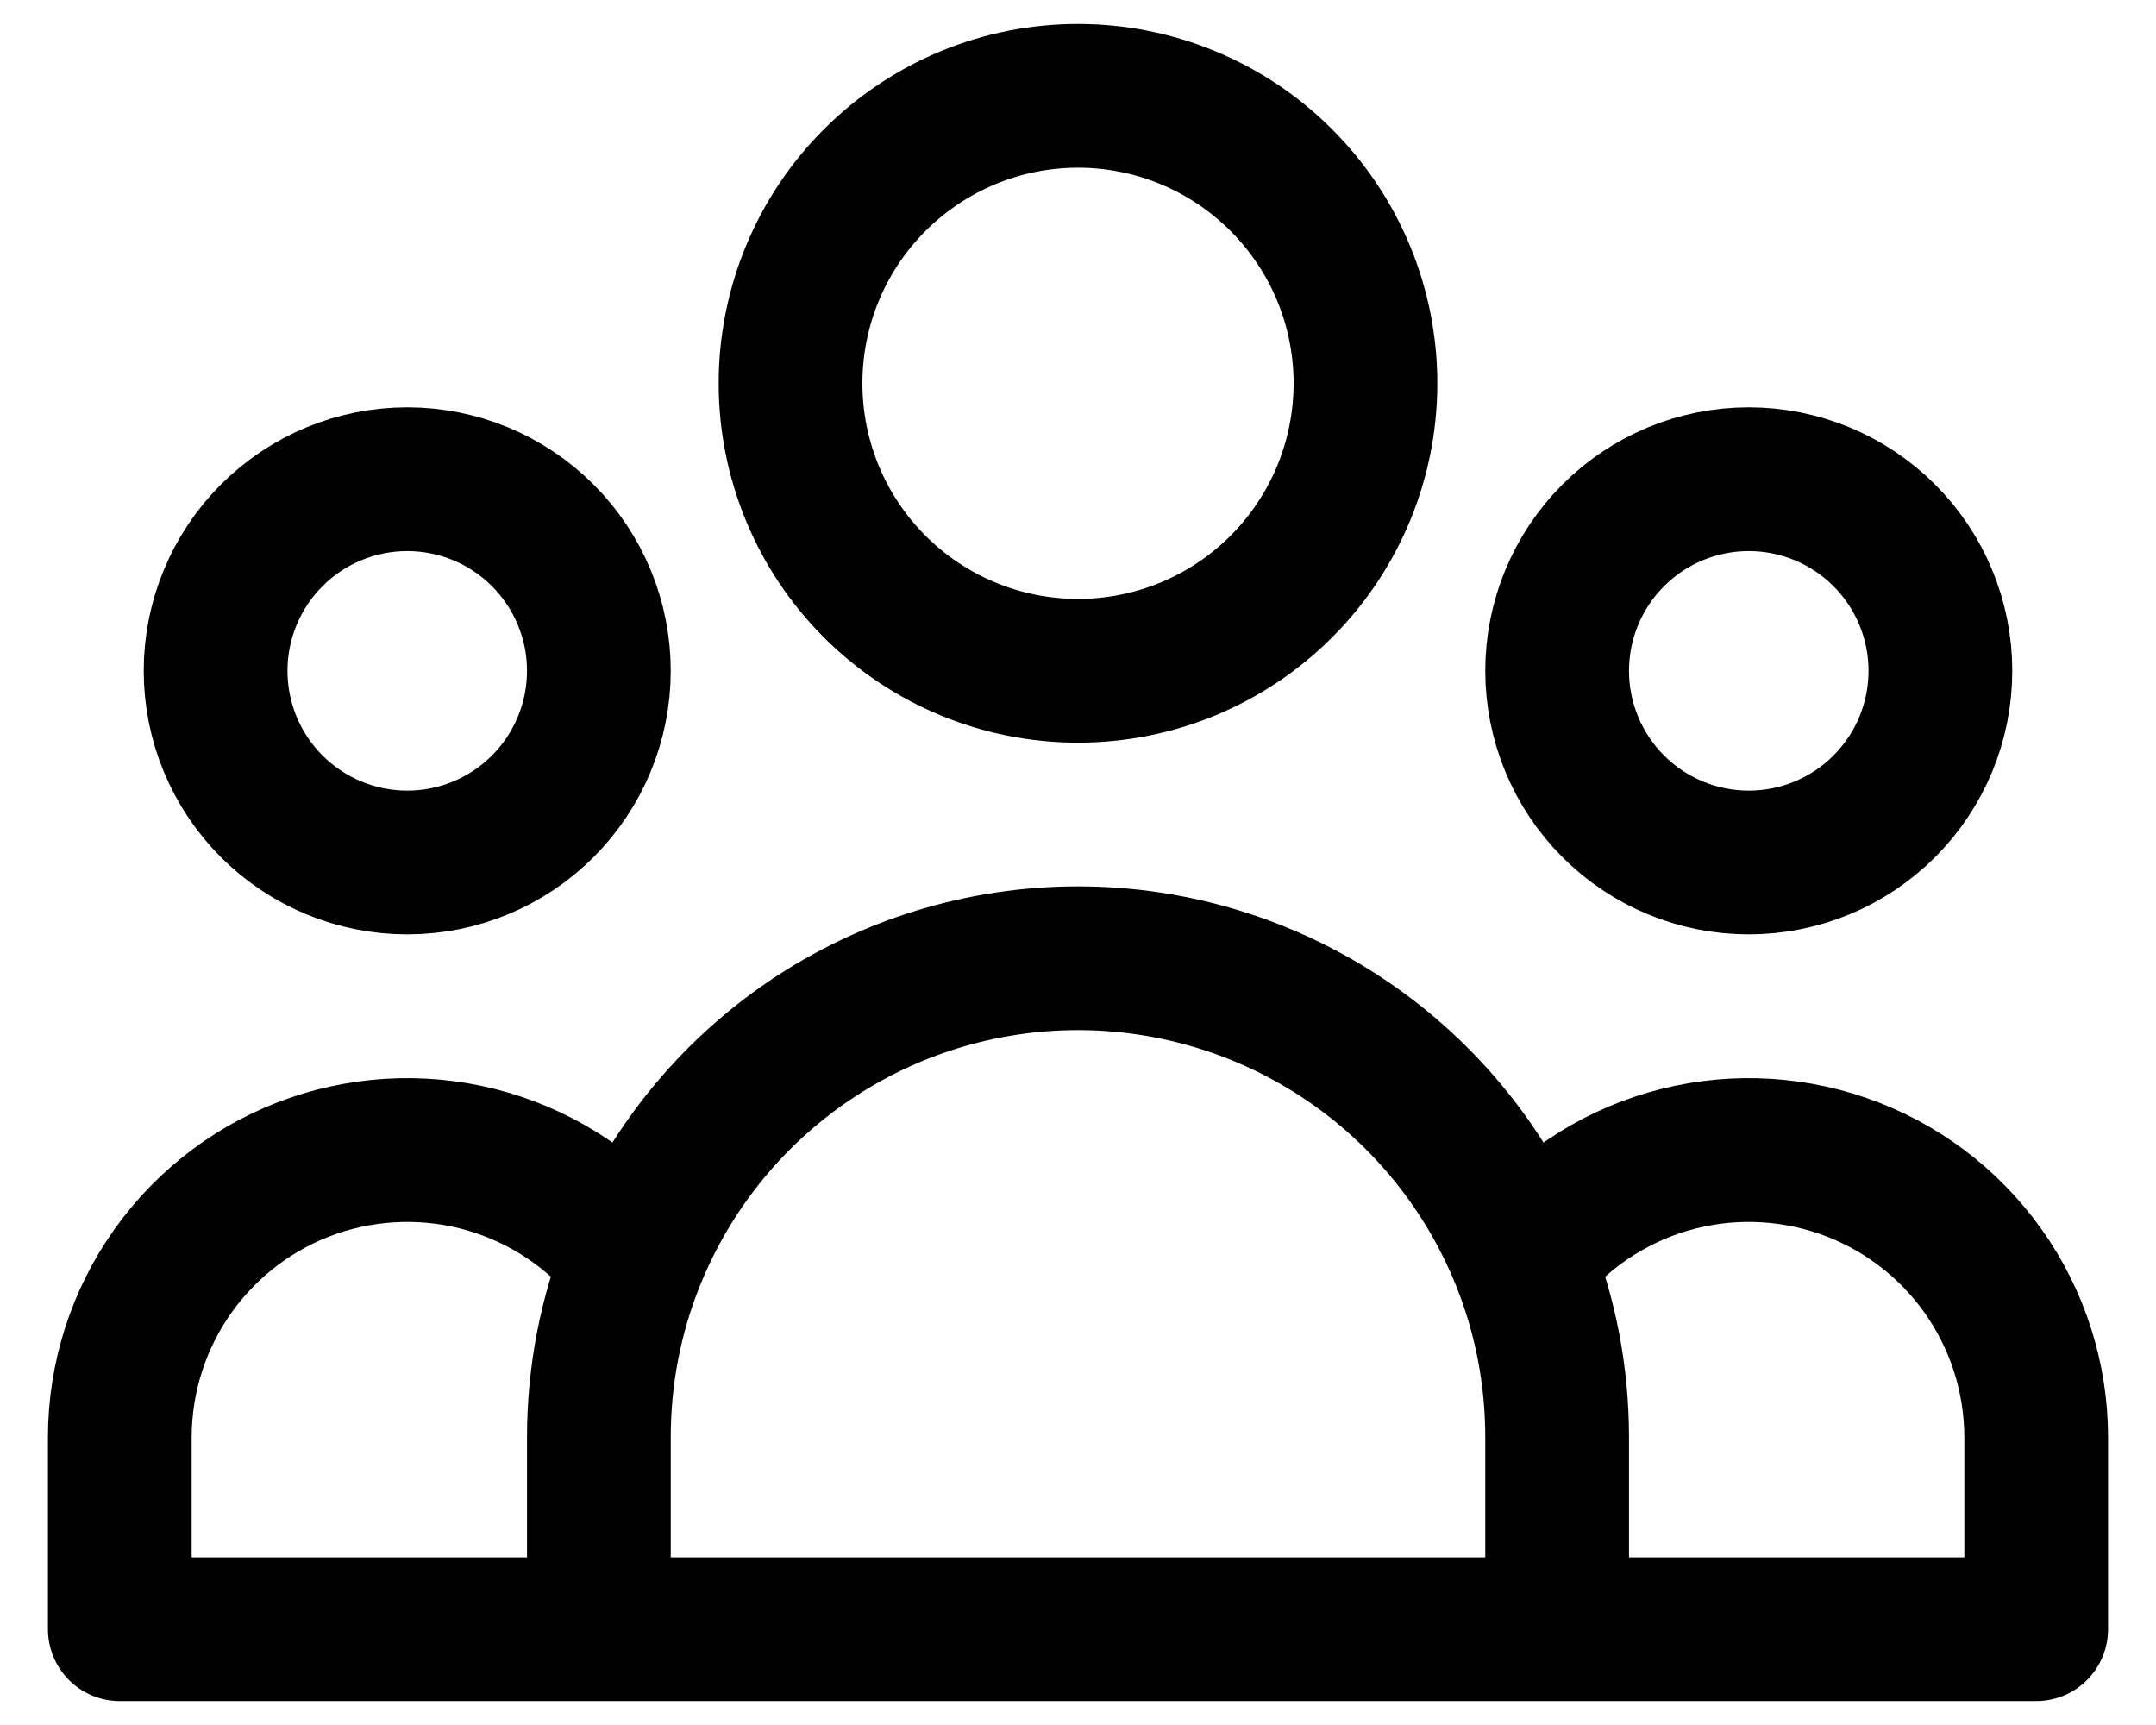 <svg width="30" height="24" viewBox="0 0 30 24" fill="none" xmlns="http://www.w3.org/2000/svg">
<path d="M21.667 22.667H28.333V20C28.333 19.169 28.074 18.358 27.592 17.681C27.11 17.004 26.429 16.493 25.644 16.221C24.858 15.949 24.008 15.928 23.21 16.161C22.412 16.395 21.707 16.871 21.192 17.524M21.667 22.667H8.333M21.667 22.667V20C21.667 19.125 21.499 18.289 21.192 17.524M21.192 17.524C20.697 16.287 19.842 15.226 18.739 14.479C17.635 13.732 16.333 13.332 15 13.332C13.667 13.332 12.365 13.732 11.261 14.479C10.158 15.226 9.303 16.287 8.808 17.524M8.333 22.667H1.667V20C1.667 19.169 1.926 18.358 2.408 17.681C2.89 17.004 3.571 16.493 4.356 16.221C5.142 15.949 5.993 15.928 6.79 16.161C7.588 16.395 8.293 16.871 8.808 17.524M8.333 22.667V20C8.333 19.125 8.501 18.289 8.808 17.524M19 5.333C19 6.394 18.579 7.412 17.828 8.162C17.078 8.912 16.061 9.333 15 9.333C13.939 9.333 12.922 8.912 12.172 8.162C11.421 7.412 11 6.394 11 5.333C11 4.272 11.421 3.255 12.172 2.505C12.922 1.755 13.939 1.333 15 1.333C16.061 1.333 17.078 1.755 17.828 2.505C18.579 3.255 19 4.272 19 5.333ZM27 9.333C27 10.041 26.719 10.719 26.219 11.219C25.719 11.719 25.041 12 24.333 12C23.626 12 22.948 11.719 22.448 11.219C21.948 10.719 21.667 10.041 21.667 9.333C21.667 8.626 21.948 7.948 22.448 7.448C22.948 6.948 23.626 6.667 24.333 6.667C25.041 6.667 25.719 6.948 26.219 7.448C26.719 7.948 27 8.626 27 9.333ZM8.333 9.333C8.333 10.041 8.052 10.719 7.552 11.219C7.052 11.719 6.374 12 5.667 12C4.959 12 4.281 11.719 3.781 11.219C3.281 10.719 3 10.041 3 9.333C3 8.626 3.281 7.948 3.781 7.448C4.281 6.948 4.959 6.667 5.667 6.667C6.374 6.667 7.052 6.948 7.552 7.448C8.052 7.948 8.333 8.626 8.333 9.333Z" stroke="black" stroke-width="2" stroke-linecap="round" stroke-linejoin="round"/>
</svg>

